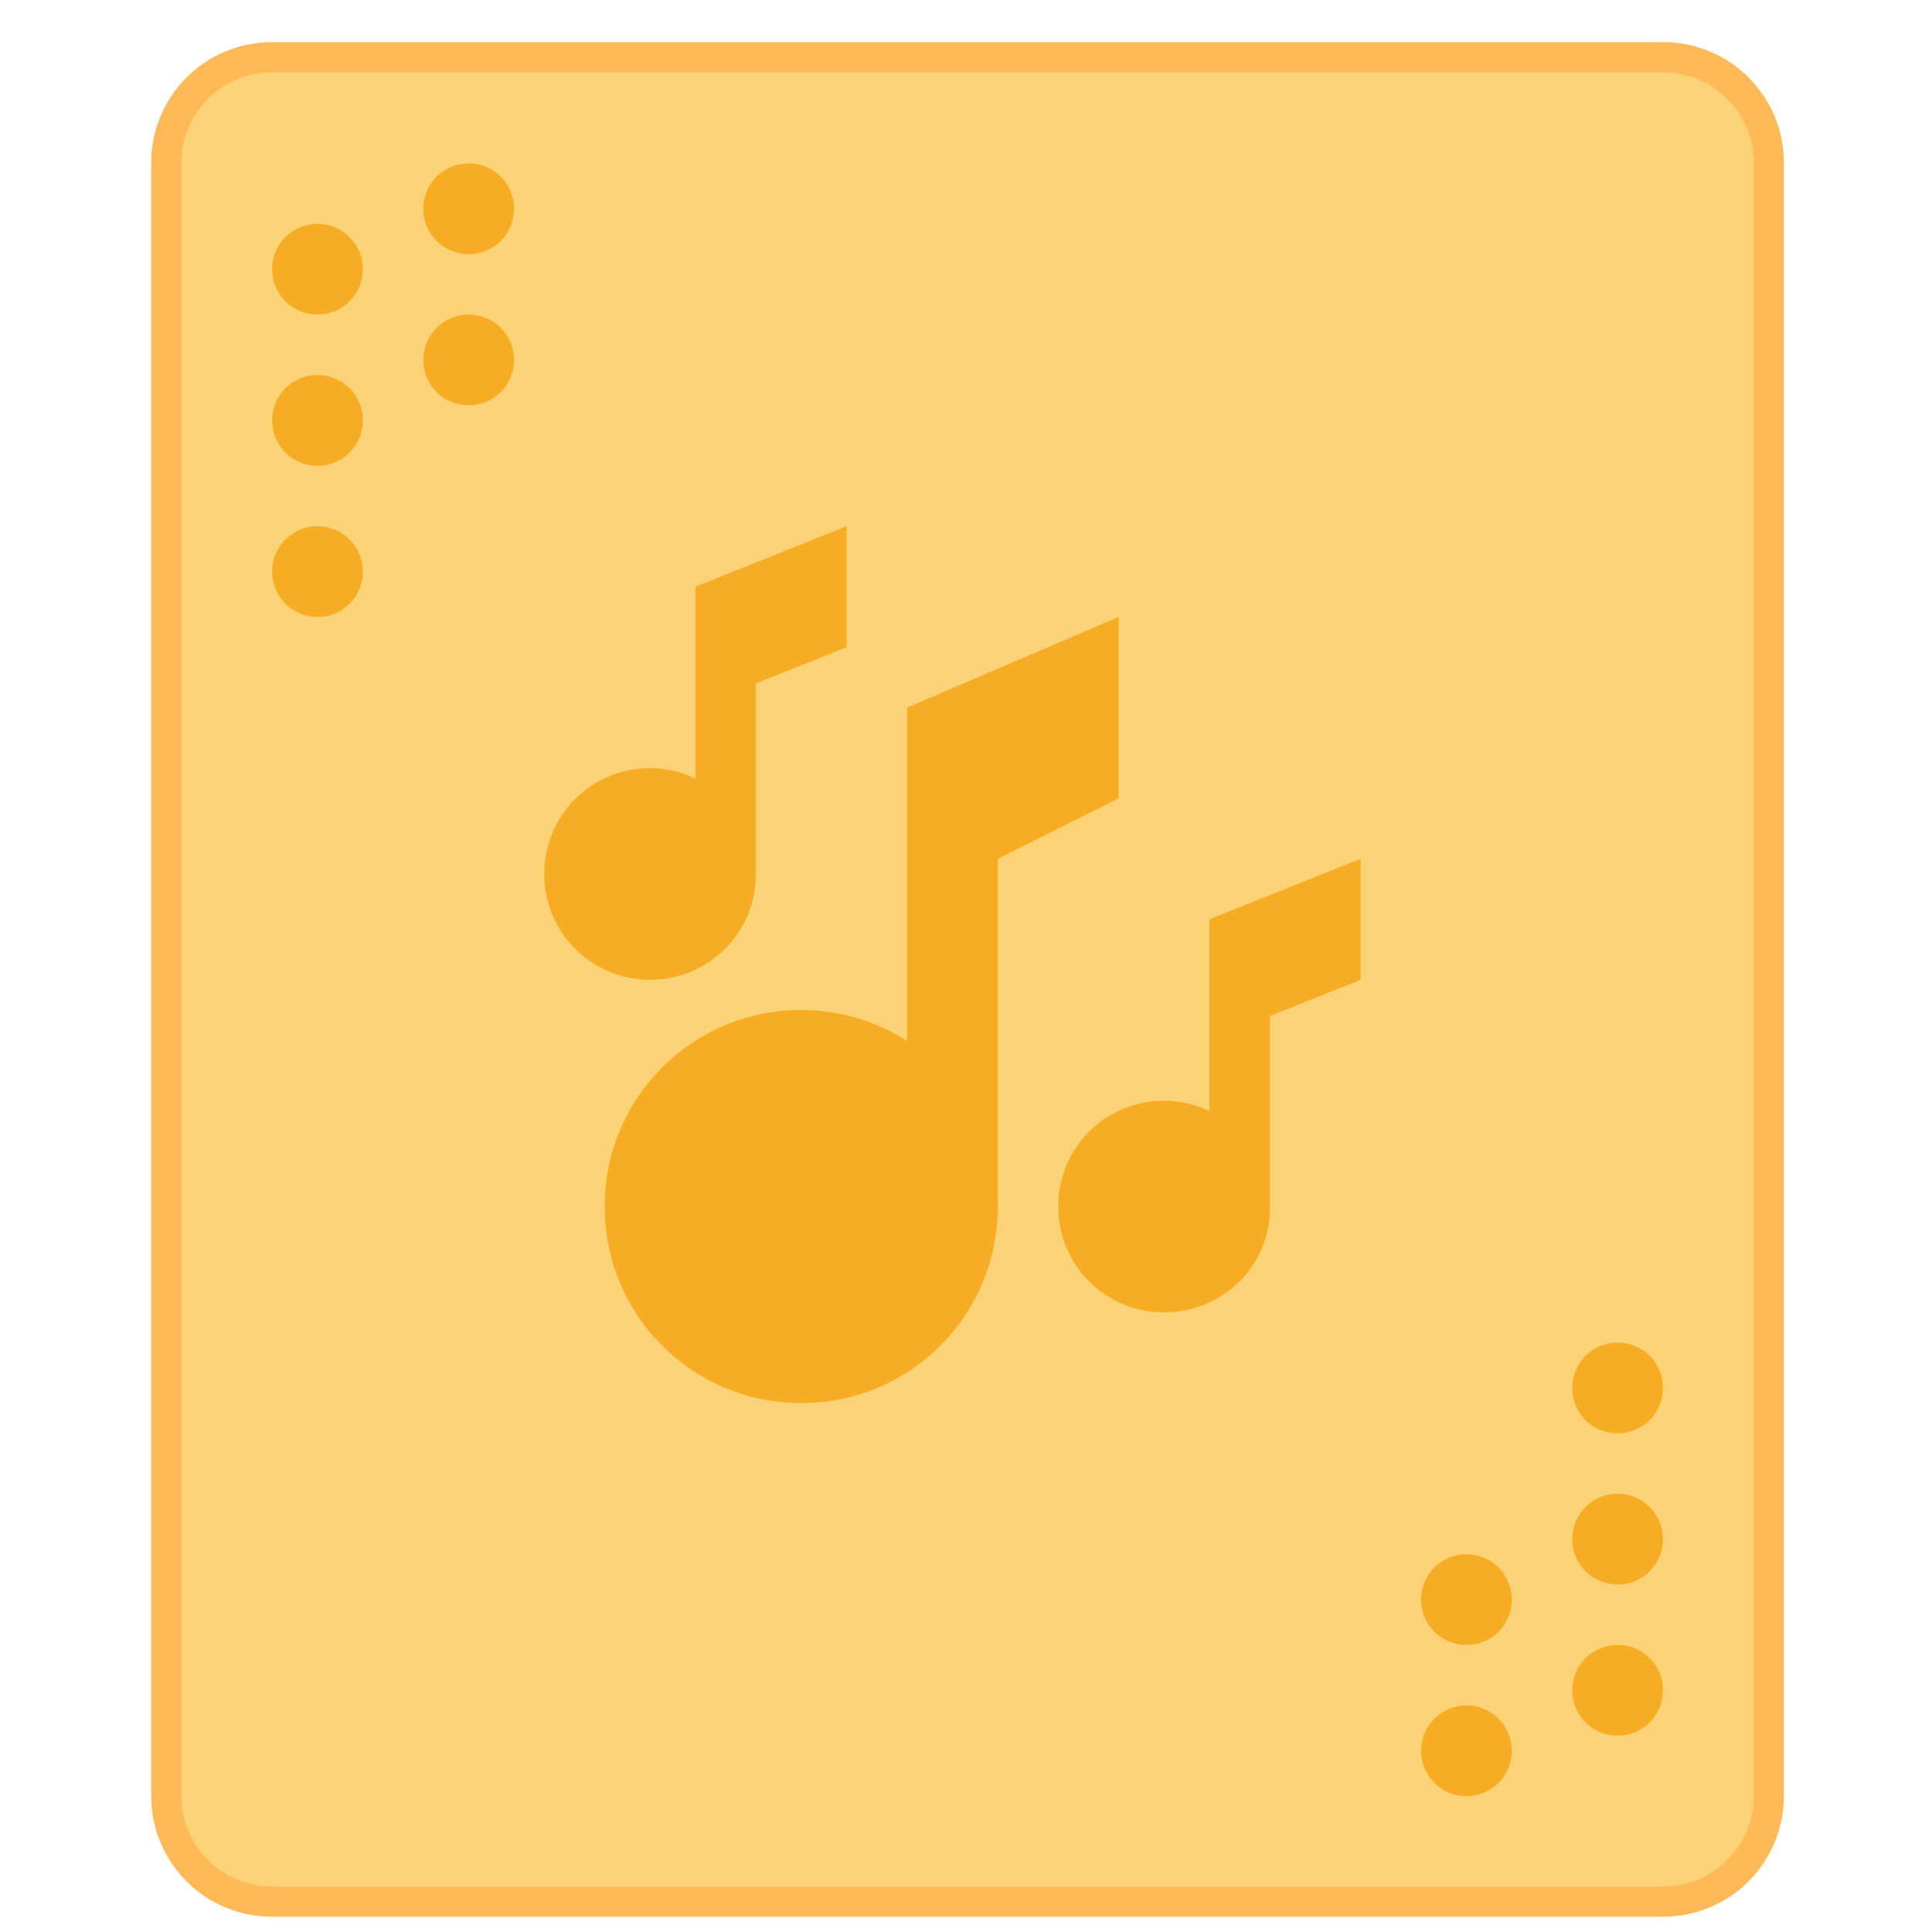 <?xml version="1.0" encoding="UTF-8" standalone="no"?>
<!-- Created with Inkscape (http://www.inkscape.org/) -->

<svg
   width="64"
   height="64"
   viewBox="0 0 16.933 16.933"
   version="1.1"
   id="svg1399"
   inkscape:version="1.2.1 (9c6d41e410, 2022-07-14)"
   sodipodi:docname="application-ogg.svg"
   xml:space="preserve"
   xmlns:inkscape="http://www.inkscape.org/namespaces/inkscape"
   xmlns:sodipodi="http://sodipodi.sourceforge.net/DTD/sodipodi-0.dtd"
   xmlns="http://www.w3.org/2000/svg"
   xmlns:svg="http://www.w3.org/2000/svg"
   xmlns:rdf="http://www.w3.org/1999/02/22-rdf-syntax-ns#"
   xmlns:cc="http://creativecommons.org/ns#"
   xmlns:dc="http://purl.org/dc/elements/1.1/"><defs
     id="defs1393"><style
       id="current-color-scheme"
       type="text/css">
      .ColorScheme-Text {
        color:#122036;
      }
      </style><style
       id="current-color-scheme-2"
       type="text/css">
      .ColorScheme-Text {
        color:#122036;
      }
      </style><style
       id="current-color-scheme-0"
       type="text/css">
      .ColorScheme-Text {
        color:#122036;
      }
      </style><style
       type="text/css"
       id="current-color-scheme-5">
      .ColorScheme-Text {
        color:#122036;
      }
      </style></defs><sodipodi:namedview
     id="base"
     pagecolor="#ffffff"
     bordercolor="#666666"
     borderopacity="1.0"
     inkscape:pageopacity="0.0"
     inkscape:pageshadow="2"
     inkscape:zoom="11.2"
     inkscape:cx="41.473214"
     inkscape:cy="45.178571"
     inkscape:document-units="px"
     inkscape:current-layer="layer1"
     showgrid="true"
     inkscape:showpageshadow="false"
     units="px"
     inkscape:window-width="2160"
     inkscape:window-height="1330"
     inkscape:window-x="0"
     inkscape:window-y="0"
     inkscape:window-maximized="1"
     inkscape:pagecheckerboard="0"
     inkscape:deskcolor="#d1d1d1"><inkscape:grid
       type="xygrid"
       id="grid1162" /></sodipodi:namedview><g
     inkscape:label="Capa 1"
     inkscape:groupmode="layer"
     id="layer1"
     transform="translate(0,-280.067)"><g
       id="g1638"
       transform="translate(12.442,-3.489)"><g
         inkscape:label="Capa 1"
         id="layer1-6"
         transform="matrix(0.265,0,0,0.265,-12.442,217.238)"><g
           id="g1769"
           transform="translate(38,-6)"><path
             inkscape:connector-curvature="0"
             id="rect971"
             transform="translate(-84,264.65)"
             d="m 55,-7 c -2.216,0 -4,1.784 -4,4 v 14 4 36 c 0,2.216 1.784,4 4,4 h 46 c 2.216,0 4,-1.784 4,-4 V 15 11 10 -3 c 0,-2.216 -1.784,-4 -4,-4 z"
             style="opacity:1;vector-effect:none;fill:#ffb851;fill-opacity:0.961;stroke:none;stroke-width:2;stroke-linecap:round;stroke-linejoin:round;stroke-miterlimit:4;stroke-dasharray:none;stroke-dashoffset:0;stroke-opacity:1" /><path
             inkscape:connector-curvature="0"
             transform="translate(-84,264.65)"
             id="rect971-2"
             d="m 55,-6 c -1.662,0 -3,1.338 -3,3 v 12 2 3 37 c 0,1.662 1.338,3 3,3 h 46 c 1.662,0 3,-1.338 3,-3 V 14 11 9 -3 c 0,-1.662 -1.338,-3 -3,-3 z"
             style="opacity:1;vector-effect:none;fill:#fcd277;fill-opacity:1;stroke:none;stroke-width:2;stroke-linecap:round;stroke-linejoin:round;stroke-miterlimit:4;stroke-dasharray:none;stroke-dashoffset:0;stroke-opacity:1" /></g></g><g
         inkscape:label="Capa 1"
         id="layer1-67"
         transform="matrix(0.265,0,0,0.265,-12.442,215.386)"
         style="fill:#f6ac23;fill-opacity:1"><g
           transform="translate(-6,-93)"
           id="g1529"
           style="fill:#f6ac23;fill-opacity:1" /><g
           id="g9421"
           transform="translate(24,-1.569)"
           style="fill:#f6ac23;fill-opacity:1"><path
             style="opacity:1;fill:#f6ac23;fill-opacity:1;stroke:none;stroke-width:1;stroke-opacity:1"
             d="M 15.5 5 C 14.669 5 14 5.669 14 6.5 C 14 7.331 14.669 8 15.5 8 C 16.331 8 17 7.331 17 6.5 C 17 5.669 16.331 5 15.5 5 z M 10.5 7 C 9.669 7 9 7.669 9 8.5 C 9 9.331 9.669 10 10.5 10 C 11.331 10 12 9.331 12 8.5 C 12 7.669 11.331 7 10.5 7 z M 15.5 10 C 14.669 10 14 10.669 14 11.5 C 14 12.331 14.669 13 15.5 13 C 16.331 13 17 12.331 17 11.5 C 17 10.669 16.331 10 15.5 10 z M 10.5 12 C 9.669 12 9 12.669 9 13.5 C 9 14.331 9.669 15 10.5 15 C 11.331 15 12 14.331 12 13.5 C 12 12.669 11.331 12 10.5 12 z M 10.5 17 C 9.669 17 9 17.669 9 18.5 C 9 19.331 9.669 20 10.5 20 C 11.331 20 12 19.331 12 18.5 C 12 17.669 11.331 17 10.5 17 z M 28 17 L 23 19 L 23 21 L 23 23 L 23 25.346 C 22.544 25.13 22.04 25 21.5 25 C 19.561 25 18 26.561 18 28.5 C 18 30.439 19.561 32 21.5 32 C 23.439 32 25 30.439 25 28.5 L 25 22.199 L 28 21 L 28 17 z M 37 20 L 30 23 L 30 34.023 C 28.99 33.379 27.792 33 26.5 33 C 22.899 33 20 35.899 20 39.5 C 20 43.101 22.899 46 26.5 46 C 30.101 46 33 43.101 33 39.5 C 33 39.466 32.995 39.431 32.994 39.396 L 33 39.4 L 33 30 L 33 28 L 37 26 L 37 20 z M 45 28 L 40 30 L 40 32 L 40 34 L 40 36.346 C 39.544 36.13 39.04 36 38.5 36 C 36.561 36 35 37.561 35 39.5 C 35 41.439 36.561 43 38.5 43 C 40.439 43 42.04 41.439 42 39.5 L 42 33.199 L 45 32 L 45 28 z M 53.5 44 C 52.669 44 52 44.669 52 45.5 C 52 46.331 52.669 47 53.5 47 C 54.331 47 55 46.331 55 45.5 C 55 44.669 54.331 44 53.5 44 z M 53.5 49 C 52.669 49 52 49.669 52 50.5 C 52 51.331 52.669 52 53.5 52 C 54.331 52 55 51.331 55 50.5 C 55 49.669 54.331 49 53.5 49 z M 48.5 51 C 47.669 51 47 51.669 47 52.5 C 47 53.331 47.669 54 48.5 54 C 49.331 54 50 53.331 50 52.5 C 50 51.669 49.331 51 48.5 51 z M 53.5 54 C 52.669 54 52 54.669 52 55.5 C 52 56.331 52.669 57 53.5 57 C 54.331 57 55 56.331 55 55.5 C 55 54.669 54.331 54 53.5 54 z M 48.5 56 C 47.669 56 47 56.669 47 57.5 C 47 58.331 47.669 59 48.5 59 C 49.331 59 50 58.331 50 57.5 C 50 56.669 49.331 56 48.5 56 z "
             transform="translate(-24,259.219)"
             id="rect4545-5" /></g></g></g></g></svg>
